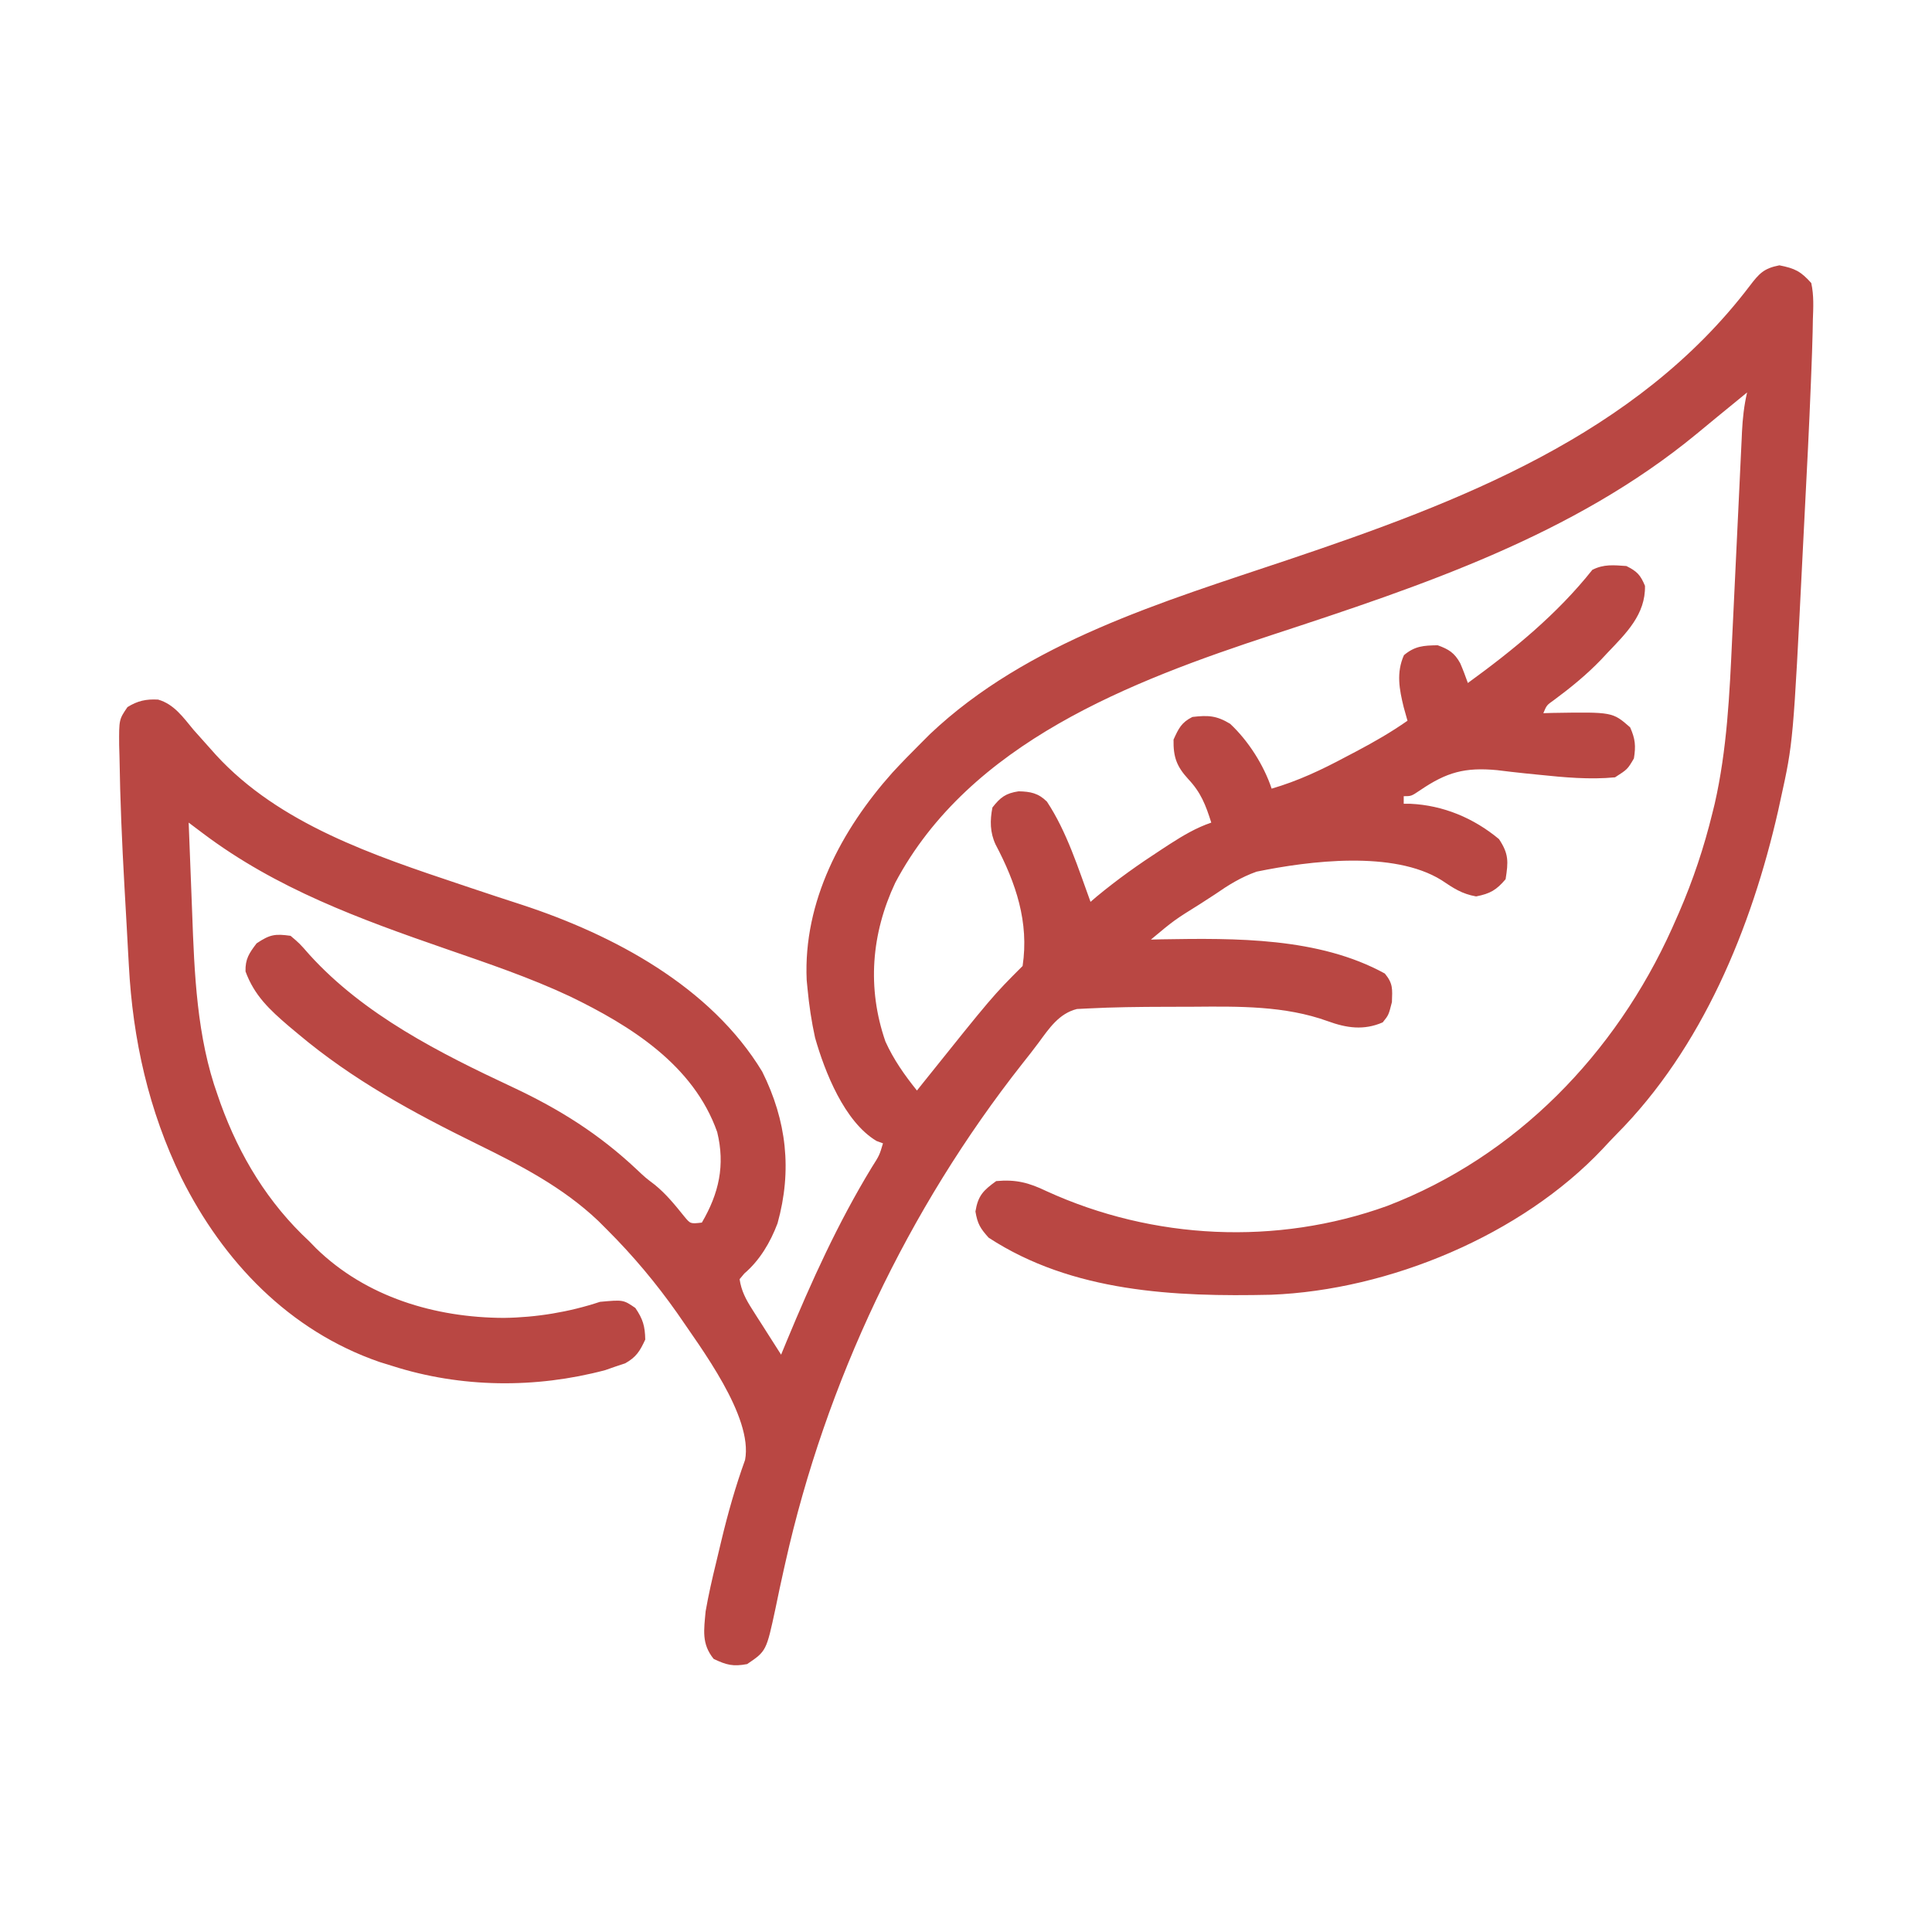 <?xml version="1.0" encoding="UTF-8"?>
<svg version="1.1" xmlns="http://www.w3.org/2000/svg" width="512" height="512">
<path d="M0 0 C4.116 0.823 5.625 1.564 8.438 4.688 C9.159 7.946 8.988 11.139 8.867 14.461 C8.848 15.497 8.829 16.532 8.809 17.599 C8.723 21.297 8.586 24.991 8.438 28.688 C8.41 29.396 8.382 30.104 8.354 30.834 C7.896 42.452 7.311 54.063 6.7 65.674 C6.517 69.191 6.342 72.708 6.166 76.225 C3.656 126.4 3.656 126.4 0.312 141.562 C0.099 142.547 -0.115 143.531 -0.336 144.545 C-7.395 175.587 -20.465 207.444 -43.181 230.287 C-44.424 231.547 -45.63 232.842 -46.832 234.141 C-68.401 257.03 -103.446 271.59 -134.707 272.81 C-160.243 273.385 -187.385 272.169 -209.562 257.688 C-211.778 255.21 -212.499 254.063 -213.062 250.75 C-212.376 246.542 -210.99 245.167 -207.562 242.688 C-202.305 242.206 -198.903 243.108 -194.188 245.375 C-165.958 258.277 -133.217 259.826 -103.997 249.296 C-69.734 236.182 -43.428 208.9 -28.464 175.728 C-28.166 175.055 -27.869 174.381 -27.562 173.688 C-27.255 172.992 -26.947 172.297 -26.63 171.581 C-22.892 162.962 -19.978 154.252 -17.75 145.125 C-17.458 143.941 -17.458 143.941 -17.159 142.734 C-13.881 128.38 -13.195 113.581 -12.527 98.922 C-12.444 97.187 -12.359 95.452 -12.274 93.717 C-12.054 89.208 -11.841 84.699 -11.629 80.19 C-11.289 72.934 -10.942 65.678 -10.588 58.422 C-10.467 55.903 -10.35 53.383 -10.234 50.863 C-10.16 49.321 -10.086 47.779 -10.011 46.237 C-9.981 45.543 -9.95 44.849 -9.919 44.134 C-9.741 40.564 -9.373 37.171 -8.562 33.688 C-9.241 34.244 -9.919 34.801 -10.617 35.375 C-12.579 36.983 -14.542 38.588 -16.508 40.191 C-18.343 41.691 -20.173 43.197 -21.992 44.715 C-54.601 71.559 -94.747 84.917 -134.297 97.895 C-171.882 110.23 -214.604 126.502 -234.312 163.625 C-240.661 177.14 -241.818 191.521 -236.918 205.691 C-234.75 210.483 -231.848 214.599 -228.562 218.688 C-227.764 217.688 -227.764 217.688 -226.949 216.668 C-208.484 193.609 -208.484 193.609 -200.562 185.688 C-198.81 174.059 -202.345 163.671 -207.73 153.477 C-209.22 150.273 -209.23 147.124 -208.562 143.688 C-206.454 140.986 -205.041 139.911 -201.625 139.395 C-198.48 139.46 -196.384 139.871 -194.113 142.129 C-188.842 150.094 -185.824 159.762 -182.562 168.688 C-182.038 168.238 -181.513 167.788 -180.973 167.324 C-175.466 162.752 -169.75 158.708 -163.75 154.812 C-162.657 154.098 -162.657 154.098 -161.541 153.37 C-157.977 151.084 -154.596 149.066 -150.562 147.688 C-152.035 143.025 -153.312 139.695 -156.688 136.125 C-159.731 132.793 -160.648 130.313 -160.562 125.688 C-159.217 122.74 -158.477 121.145 -155.562 119.688 C-151.384 119.205 -149.197 119.304 -145.562 121.5 C-140.733 126.017 -136.646 132.438 -134.562 138.688 C-127.551 136.641 -121.302 133.692 -114.875 130.25 C-113.964 129.772 -113.054 129.295 -112.115 128.803 C-107.418 126.316 -102.914 123.74 -98.562 120.688 C-98.892 119.512 -99.222 118.336 -99.562 117.125 C-100.736 112.357 -101.57 107.939 -99.5 103.312 C-96.596 100.877 -94.303 100.752 -90.562 100.688 C-87.618 101.758 -86.117 102.683 -84.59 105.449 C-83.841 107.165 -83.194 108.925 -82.562 110.688 C-70.46 101.891 -58.907 92.454 -49.562 80.688 C-46.506 79.159 -43.933 79.455 -40.562 79.688 C-37.735 81.101 -36.837 82.029 -35.625 84.938 C-35.453 92.519 -40.65 97.541 -45.562 102.688 C-46.402 103.587 -46.402 103.587 -47.258 104.504 C-51.114 108.513 -55.274 111.898 -59.742 115.207 C-61.677 116.573 -61.677 116.573 -62.562 118.688 C-61.717 118.664 -60.871 118.641 -60 118.617 C-44.216 118.366 -44.216 118.366 -39.562 122.438 C-38.199 125.505 -38.019 127.361 -38.562 130.688 C-40.25 133.562 -40.25 133.562 -43.562 135.688 C-50.273 136.34 -57.068 135.699 -63.754 135.004 C-64.966 134.882 -66.179 134.76 -67.428 134.635 C-69.899 134.378 -72.368 134.094 -74.834 133.783 C-83.338 132.991 -88.172 134.31 -95.25 139.136 C-97.562 140.688 -97.562 140.688 -99.562 140.688 C-99.562 141.347 -99.562 142.007 -99.562 142.688 C-98.98 142.69 -98.397 142.693 -97.797 142.695 C-89.098 143.106 -81.037 146.462 -74.312 152.062 C-71.708 155.97 -71.825 158.04 -72.562 162.688 C-75.035 165.596 -76.649 166.505 -80.375 167.25 C-84.178 166.579 -86.395 165.053 -89.562 162.93 C-102.293 155.023 -124.558 157.813 -138.562 160.688 C-142.683 162.155 -145.98 164.202 -149.562 166.688 C-150.869 167.54 -152.178 168.388 -153.488 169.234 C-160.372 173.524 -160.372 173.524 -166.562 178.688 C-165.614 178.664 -164.665 178.641 -163.688 178.617 C-144.209 178.295 -122.074 178.055 -104.562 187.688 C-102.374 190.352 -102.565 191.748 -102.688 195.25 C-103.562 198.688 -103.562 198.688 -105.125 200.625 C-110.14 202.811 -114.721 202.125 -119.688 200.312 C-131.053 196.195 -143.269 196.391 -155.195 196.482 C-157.691 196.5 -160.187 196.502 -162.684 196.502 C-169.611 196.515 -176.546 196.59 -183.465 196.949 C-184.803 197.016 -184.803 197.016 -186.168 197.085 C-190.914 198.279 -193.511 202.187 -196.301 205.983 C-197.713 207.891 -199.18 209.747 -200.656 211.605 C-230.944 250.053 -252.742 296.026 -263.434 343.809 C-263.664 344.834 -263.664 344.834 -263.9 345.88 C-264.646 349.216 -265.362 352.553 -266.042 355.904 C-268.474 367.242 -268.474 367.242 -273.562 370.688 C-277.281 371.385 -279.035 370.94 -282.438 369.312 C-285.677 365.31 -285.013 361.682 -284.562 356.688 C-283.803 352.359 -282.838 348.097 -281.792 343.83 C-281.317 341.891 -280.859 339.949 -280.402 338.006 C-278.658 330.713 -276.655 323.64 -274.11 316.583 C-271.942 305.123 -285.929 286.76 -292.136 277.611 C-297.694 269.733 -303.744 262.506 -310.562 255.688 C-311.372 254.878 -312.182 254.068 -313.016 253.234 C-322.431 244.305 -333.576 238.547 -345.109 232.887 C-362.086 224.541 -378.024 215.918 -392.562 203.688 C-393.381 203.004 -394.2 202.321 -395.043 201.617 C-400.11 197.27 -404.165 193.506 -406.5 187.125 C-406.585 183.822 -405.533 182.292 -403.562 179.688 C-400.044 177.342 -398.705 177.108 -394.562 177.688 C-392.188 179.688 -392.188 179.688 -389.562 182.688 C-375.063 198.676 -354.964 208.787 -335.688 217.812 C-323.26 223.649 -312.841 230.188 -302.781 239.645 C-300.561 241.744 -300.561 241.744 -298.008 243.684 C-294.963 246.178 -292.673 249.026 -290.211 252.078 C-288.589 254.037 -288.589 254.037 -285.562 253.688 C-281.053 245.978 -279.341 238.52 -281.5 229.688 C-287.774 211.908 -304.451 201.522 -320.541 193.729 C-331.173 188.741 -342.281 184.999 -353.364 181.161 C-376.216 173.245 -398.291 165.212 -417.78 150.536 C-418.491 150.001 -419.202 149.466 -419.935 148.915 C-420.472 148.51 -421.009 148.105 -421.562 147.688 C-421.347 153.607 -421.116 159.525 -420.873 165.443 C-420.792 167.447 -420.716 169.451 -420.643 171.455 C-420.054 187.658 -419.416 204.522 -413.875 219.938 C-413.622 220.666 -413.368 221.394 -413.107 222.145 C-408.054 236.088 -400.503 248.547 -389.562 258.688 C-388.7 259.575 -388.7 259.575 -387.82 260.48 C-374.54 273.435 -356.251 278.878 -338.062 278.945 C-329.479 278.836 -320.712 277.404 -312.562 274.688 C-306.383 274.126 -306.383 274.126 -303.188 276.312 C-301.177 279.25 -300.635 281.127 -300.562 284.688 C-301.965 287.714 -302.938 289.338 -305.875 290.98 C-306.762 291.276 -307.649 291.571 -308.562 291.875 C-309.862 292.329 -309.862 292.329 -311.188 292.793 C-329.648 297.686 -349.367 297.504 -367.562 291.688 C-368.696 291.337 -369.829 290.986 -370.996 290.625 C-394.916 282.355 -412.403 264.043 -423.508 241.792 C-432.144 224.01 -436.371 205.247 -437.414 185.547 C-437.478 184.422 -437.542 183.298 -437.607 182.139 C-437.74 179.769 -437.869 177.399 -437.995 175.029 C-438.185 171.488 -438.388 167.947 -438.594 164.406 C-439.234 153.013 -439.729 141.614 -439.898 130.203 C-439.927 129.199 -439.955 128.195 -439.984 127.161 C-440.026 120.366 -440.026 120.366 -437.779 117.075 C-435.099 115.398 -432.82 114.916 -429.659 115.086 C-425.403 116.307 -422.992 119.832 -420.25 123.125 C-418.933 124.61 -417.612 126.09 -416.285 127.566 C-415.647 128.282 -415.009 128.998 -414.352 129.735 C-397.514 148.107 -372.396 156.423 -349.438 164.113 C-348.545 164.413 -347.653 164.713 -346.734 165.022 C-342.286 166.514 -337.833 167.987 -333.367 169.427 C-309.04 177.394 -283.21 191.124 -269.562 213.688 C-263.104 226.669 -261.59 239.802 -265.508 253.887 C-267.398 258.907 -270.203 263.671 -274.312 267.184 C-274.725 267.68 -275.137 268.176 -275.562 268.688 C-275.1 271.755 -273.931 273.983 -272.277 276.578 C-271.829 277.287 -271.381 277.996 -270.92 278.727 C-270.451 279.456 -269.983 280.186 -269.5 280.938 C-269.028 281.683 -268.555 282.428 -268.068 283.195 C-266.905 285.029 -265.734 286.859 -264.562 288.688 C-264.078 287.513 -263.593 286.339 -263.094 285.129 C-256.476 269.187 -249.54 253.868 -240.566 239.102 C-238.504 235.859 -238.504 235.859 -237.562 232.688 C-238.415 232.372 -238.415 232.372 -239.285 232.051 C-247.79 226.96 -252.99 213.722 -255.562 204.688 C-256.509 200.365 -257.146 196.091 -257.562 191.688 C-257.635 190.944 -257.707 190.2 -257.781 189.434 C-258.729 168.625 -248.556 149.572 -235.087 134.466 C-232.639 131.811 -230.123 129.234 -227.562 126.688 C-226.752 125.877 -225.941 125.066 -225.105 124.23 C-199.269 99.765 -163.216 89.133 -130.308 78.073 C-84.915 62.807 -37.896 44.968 -7.855 5.441 C-5.356 2.163 -4.129 0.797 0 0 Z " fill="#B94743" transform="translate(471.562,70.312)"/>
</svg>
